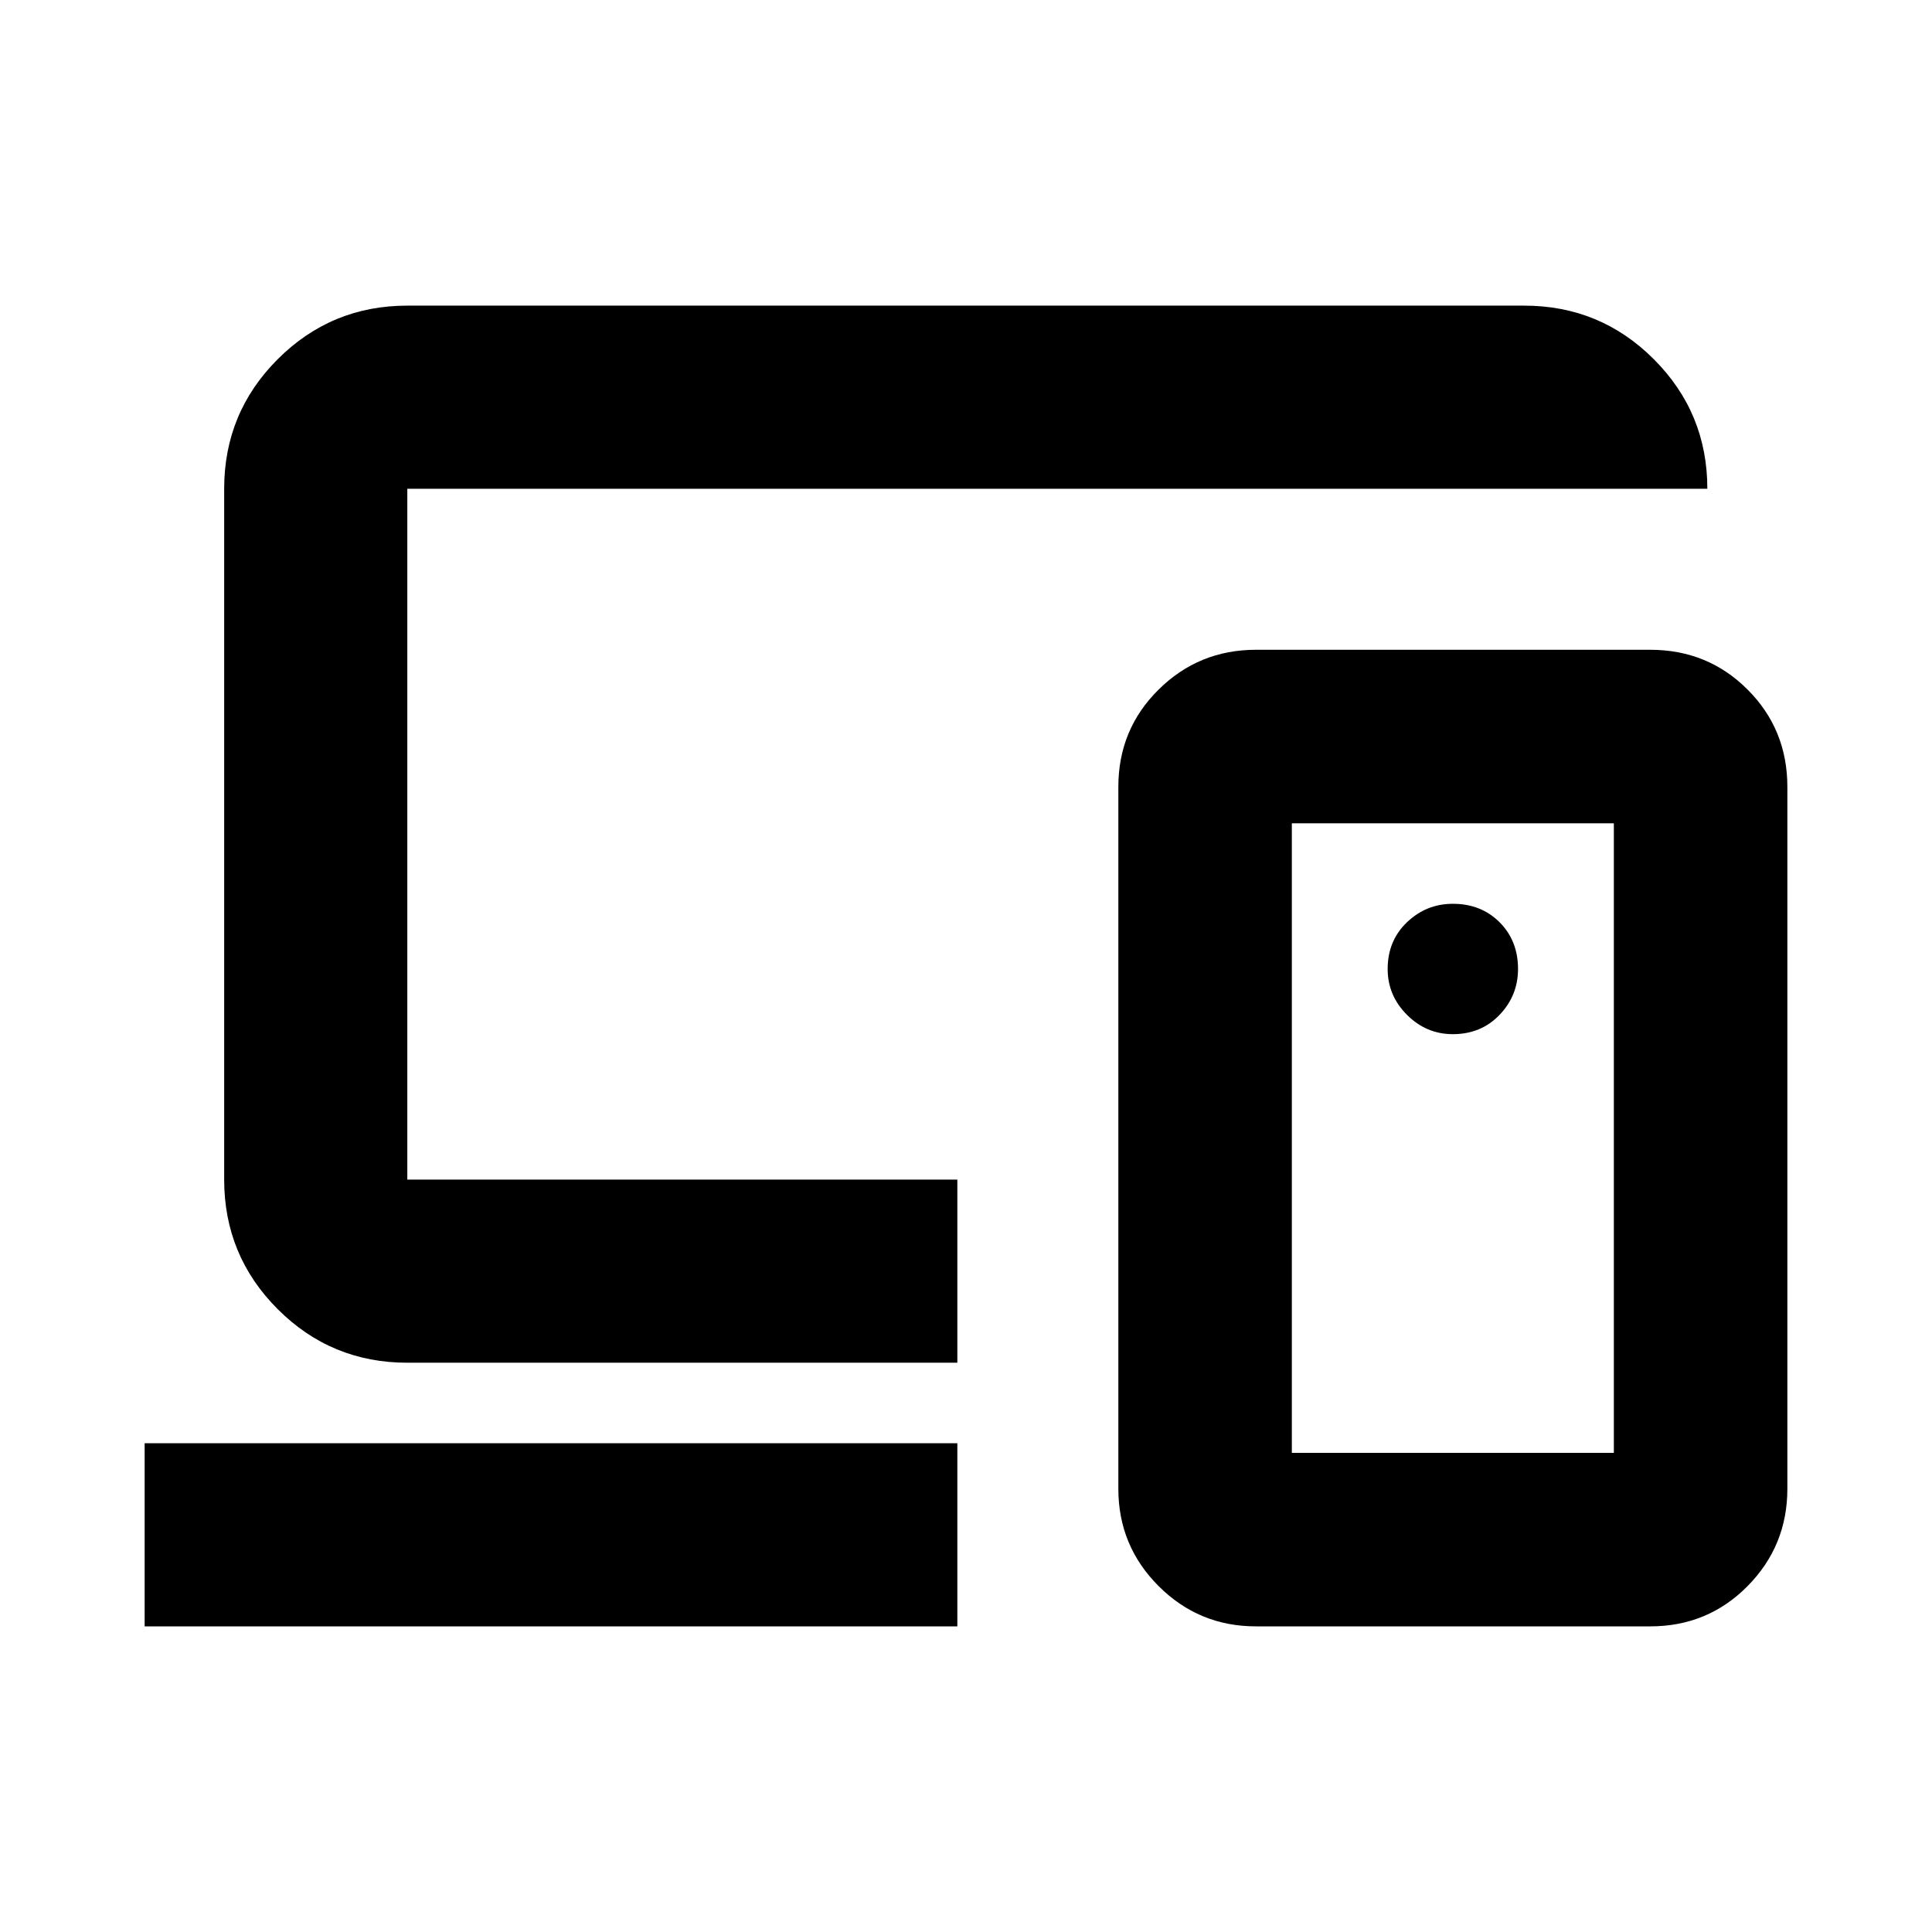 <svg xmlns="http://www.w3.org/2000/svg" height="24" viewBox="0 -960 960 960" width="24"><path d="M475.7-545.5ZM71.87-151.87v-91H475.7v91H71.87Zm130.52-131q-37.78 0-64.39-26.61t-26.61-64.39v-343.26q0-37.78 26.61-64.39t64.39-26.61h554.98q37.78 0 64.39 26.61t26.61 64.39H202.39v343.26H475.7v91H202.39Zm599.52 44.78v-312.82h-160v312.82h160Zm-177.84 86.22q-28.35 0-48.36-20.01-20.01-20.01-20.01-48.36V-569q0-28.59 20.01-48.36t48.36-19.77H820q28.59 0 48.36 19.77T888.13-569v348.76q0 28.35-19.77 48.36-19.77 20.01-48.36 20.01H624.07Zm97.84-294.26q14.04 0 23.22-9.6 9.17-9.6 9.17-22.79 0-14.04-9.17-23.22-9.18-9.17-23.22-9.17-13.19 0-22.79 9.17-9.6 9.18-9.6 23.22 0 13.19 9.6 22.79t22.79 9.6Zm0 51.63Z"/></svg>